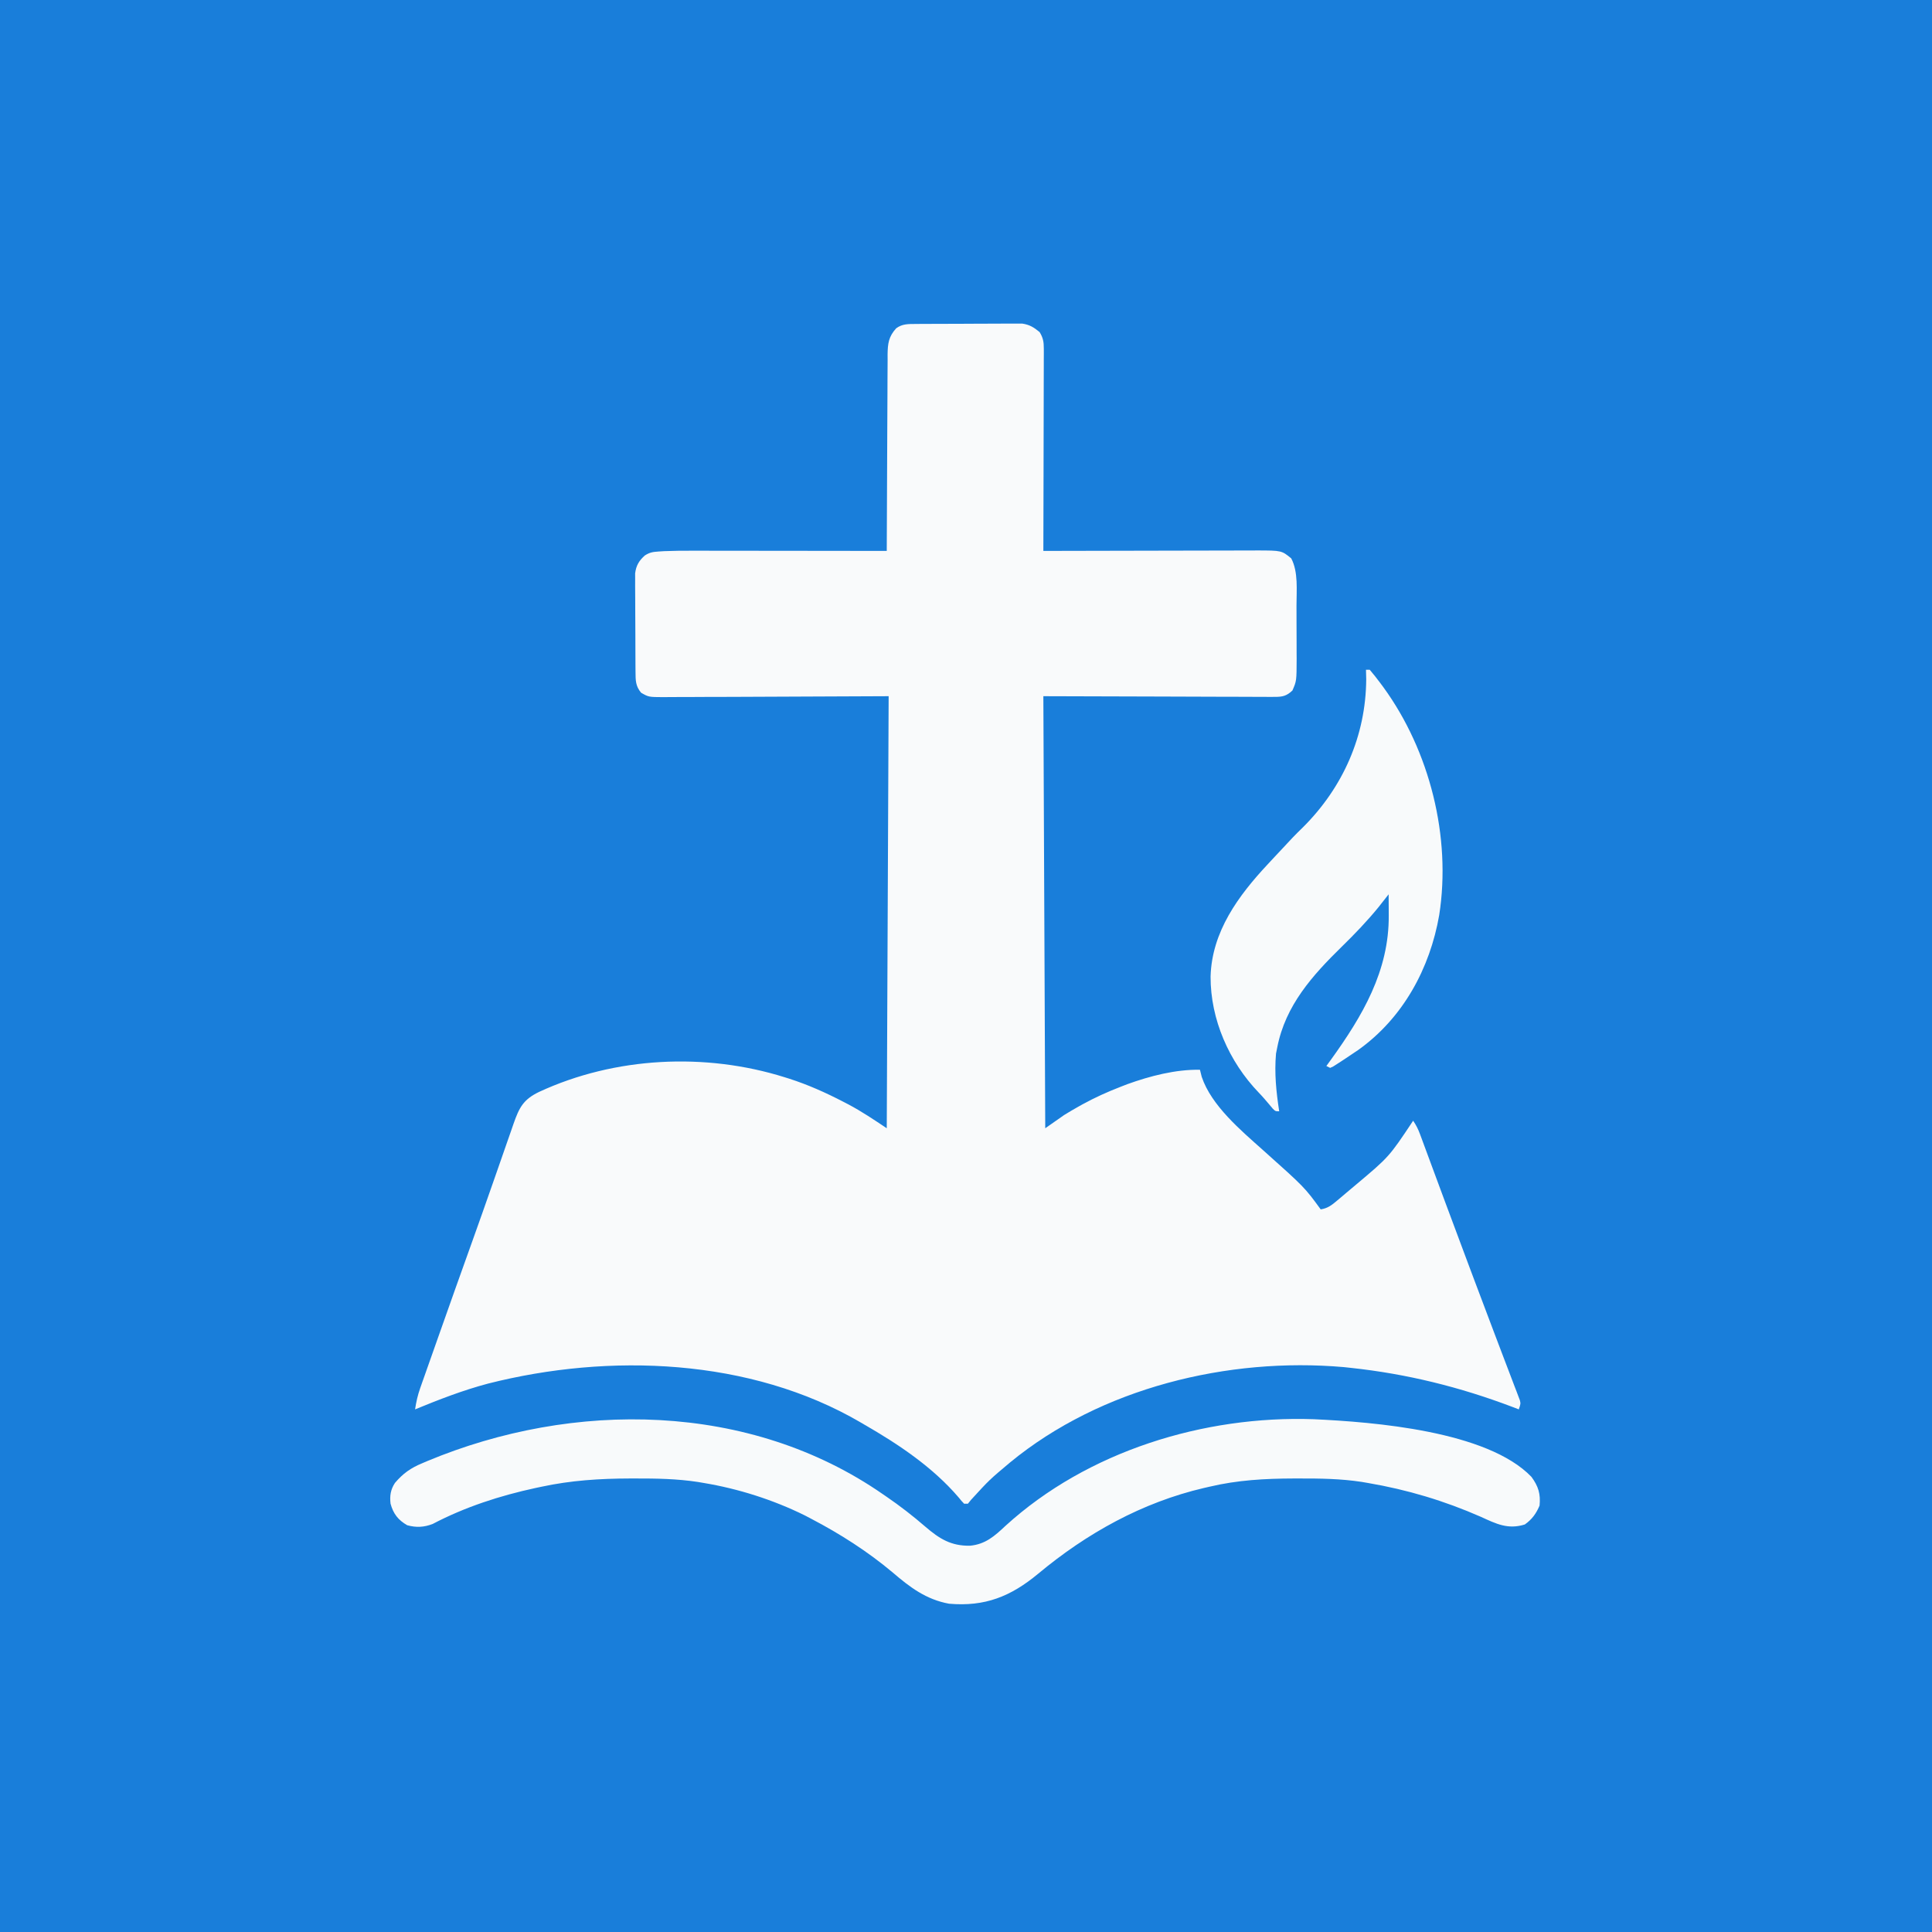 <?xml version="1.0" encoding="UTF-8"?>
<svg version="1.1" xmlns="http://www.w3.org/2000/svg" width="1024" height="1024">
<rect width="100%" height="100%" fill="#333333" stroke="none"/>
<path d="M0 0 C337.92 0 675.84 0 1024 0 C1024 337.92 1024 675.84 1024 1024 C686.08 1024 348.16 1024 0 1024 C0 686.08 0 348.16 0 0 Z " fill="#197EDA" transform="translate(0,0)"/>
<path d="M0 0 C1.302 -0.013 2.603 -0.026 3.945 -0.039 C5.363 -0.042 6.781 -0.044 8.2 -0.045 C9.659 -0.052 11.119 -0.059 12.579 -0.066 C15.637 -0.078 18.695 -0.081 21.753 -0.08 C25.663 -0.08 29.572 -0.107 33.481 -0.142 C36.496 -0.164 39.51 -0.168 42.525 -0.167 C43.966 -0.169 45.407 -0.178 46.847 -0.194 C48.867 -0.213 50.887 -0.205 52.906 -0.195 C54.053 -0.198 55.2 -0.201 56.382 -0.204 C60.354 0.41 62.491 1.756 65.583 4.291 C67.451 7.274 67.831 9.532 67.823 13.023 C67.827 14.445 67.827 14.445 67.831 15.896 C67.824 16.929 67.817 17.962 67.81 19.026 C67.81 20.119 67.81 21.212 67.81 22.338 C67.809 25.952 67.793 29.567 67.778 33.181 C67.774 35.687 67.771 38.192 67.769 40.697 C67.762 46.619 67.747 52.54 67.727 58.461 C67.702 65.865 67.691 73.269 67.68 80.673 C67.659 93.879 67.625 107.085 67.583 120.291 C68.205 120.289 68.827 120.287 69.468 120.285 C84.626 120.241 99.783 120.208 114.94 120.187 C122.27 120.177 129.6 120.163 136.93 120.14 C143.321 120.12 149.711 120.107 156.102 120.102 C159.484 120.1 162.866 120.094 166.249 120.079 C170.029 120.065 173.809 120.063 177.589 120.063 C178.704 120.056 179.82 120.049 180.969 120.042 C193.868 120.076 193.868 120.076 198.958 124.228 C202.797 131.463 201.741 141.285 201.75 149.33 C201.754 150.336 201.757 151.342 201.761 152.379 C201.766 154.488 201.768 156.597 201.768 158.707 C201.77 161.914 201.788 165.122 201.807 168.33 C201.81 170.392 201.812 172.455 201.813 174.517 C201.82 175.464 201.827 176.411 201.835 177.387 C201.795 189.211 201.795 189.211 199.583 194.291 C196.489 197.163 194.416 197.664 190.242 197.651 C189.162 197.655 188.082 197.66 186.969 197.664 C185.784 197.653 184.599 197.642 183.378 197.631 C182.109 197.631 180.84 197.632 179.532 197.632 C176.101 197.633 172.671 197.615 169.24 197.594 C166.02 197.577 162.799 197.576 159.579 197.574 C150.164 197.559 140.748 197.517 131.333 197.478 C110.295 197.416 89.258 197.354 67.583 197.291 C68.078 310.646 68.078 310.646 68.583 426.291 C73.533 422.826 73.533 422.826 78.583 419.291 C81.154 417.715 83.701 416.189 86.333 414.728 C87.014 414.349 87.695 413.969 88.397 413.579 C94.943 409.996 101.614 406.977 108.583 404.291 C109.716 403.85 110.849 403.409 112.016 402.955 C124.015 398.618 137.75 395.036 150.583 395.291 C151.047 397.147 151.047 397.147 151.52 399.041 C156.669 414.344 172.273 427.405 184.058 437.927 C206.04 457.579 206.04 457.579 214.583 469.291 C218.418 468.698 220.525 466.952 223.458 464.478 C224.424 463.665 225.391 462.851 226.387 462.013 C226.904 461.572 227.42 461.132 227.953 460.678 C229.636 459.245 231.331 457.828 233.028 456.412 C250.822 441.477 250.822 441.477 263.583 422.291 C265.27 424.822 266.232 426.747 267.268 429.551 C267.591 430.419 267.914 431.287 268.246 432.181 C268.595 433.128 268.943 434.076 269.301 435.052 C269.671 436.049 270.041 437.046 270.422 438.072 C271.224 440.236 272.024 442.4 272.823 444.565 C274.534 449.201 276.253 453.833 277.971 458.466 C278.861 460.864 279.75 463.263 280.639 465.662 C284.582 476.301 288.558 486.928 292.546 497.55 C293.645 500.477 294.741 503.405 295.838 506.333 C299.349 515.708 302.876 525.076 306.441 534.432 C308.145 538.908 309.843 543.386 311.54 547.865 C312.355 550.011 313.174 552.156 313.996 554.299 C315.131 557.258 316.254 560.221 317.375 563.185 C317.717 564.067 318.059 564.949 318.411 565.858 C318.714 566.665 319.017 567.473 319.329 568.305 C319.597 569.007 319.865 569.708 320.141 570.43 C320.583 572.291 320.583 572.291 319.583 575.291 C317.925 574.654 317.925 574.654 316.235 574.005 C288.324 563.423 260.278 556.479 230.583 553.291 C229.348 553.158 228.113 553.025 226.84 552.888 C165.48 547.517 98.118 563.833 50.012 603.353 C38.972 612.613 38.972 612.613 29.278 623.205 C28.439 624.237 28.439 624.237 27.583 625.291 C26.923 625.291 26.263 625.291 25.583 625.291 C24.243 623.892 24.243 623.892 22.645 621.916 C8.889 605.853 -9.227 593.757 -27.417 583.291 C-28.038 582.926 -28.658 582.562 -29.297 582.187 C-87.721 548.048 -162.62 545.343 -226.765 561.63 C-240.044 565.15 -252.724 570.072 -265.417 575.291 C-264.841 571.369 -264.024 567.779 -262.706 564.043 C-262.354 563.037 -262.001 562.03 -261.638 560.992 C-261.253 559.91 -260.868 558.828 -260.472 557.712 C-260.071 556.57 -259.669 555.428 -259.255 554.252 C-258.166 551.157 -257.072 548.064 -255.976 544.971 C-255.057 542.377 -254.143 539.781 -253.228 537.186 C-247.234 520.177 -241.193 503.186 -235.1 486.213 C-231.478 476.117 -227.91 466.003 -224.375 455.876 C-223.502 453.382 -222.63 450.887 -221.758 448.393 C-220.057 443.528 -218.363 438.66 -216.673 433.792 C-215.895 431.566 -215.118 429.34 -214.339 427.115 C-213.811 425.582 -213.811 425.582 -213.271 424.018 C-210.253 415.42 -208.148 411.1 -199.713 407.033 C-159.487 388.373 -111.525 386.047 -69.417 399.291 C-68.282 399.646 -68.282 399.646 -67.125 400.008 C-57.138 403.219 -47.792 407.406 -38.48 412.228 C-37.557 412.706 -36.635 413.183 -35.684 413.676 C-28.538 417.482 -22.235 421.746 -15.417 426.291 C-15.087 350.721 -14.757 275.151 -14.417 197.291 C-56.317 197.449 -56.317 197.449 -98.217 197.651 C-106.319 197.669 -106.319 197.669 -110.112 197.672 C-112.762 197.678 -115.412 197.691 -118.061 197.713 C-122.074 197.745 -126.087 197.746 -130.1 197.745 C-131.281 197.759 -132.462 197.773 -133.679 197.788 C-141.621 197.748 -141.621 197.748 -145.625 195.45 C-148.577 191.894 -148.55 188.891 -148.579 184.43 C-148.588 183.225 -148.598 182.02 -148.608 180.778 C-148.612 179.475 -148.616 178.172 -148.621 176.83 C-148.626 175.478 -148.632 174.127 -148.638 172.775 C-148.648 169.943 -148.654 167.11 -148.658 164.277 C-148.663 160.653 -148.687 157.03 -148.716 153.406 C-148.734 150.614 -148.74 147.823 -148.741 145.031 C-148.746 143.048 -148.764 141.064 -148.783 139.08 C-148.78 137.869 -148.777 136.658 -148.774 135.41 C-148.779 133.815 -148.779 133.815 -148.785 132.187 C-148.257 128.026 -146.741 125.471 -143.623 122.689 C-141.055 121.061 -139.423 120.808 -136.405 120.61 C-135.431 120.546 -134.457 120.482 -133.454 120.415 C-128.504 120.212 -123.566 120.16 -118.612 120.177 C-117.489 120.177 -116.366 120.177 -115.208 120.177 C-111.534 120.177 -107.861 120.185 -104.187 120.193 C-101.624 120.195 -99.062 120.196 -96.499 120.197 C-90.468 120.201 -84.437 120.208 -78.406 120.219 C-71.533 120.23 -64.66 120.235 -57.787 120.24 C-43.664 120.251 -29.541 120.268 -15.417 120.291 C-15.416 119.719 -15.415 119.147 -15.413 118.558 C-15.376 104.636 -15.317 90.714 -15.234 76.792 C-15.194 70.06 -15.161 63.327 -15.146 56.595 C-15.132 50.098 -15.097 43.601 -15.049 37.104 C-15.034 34.625 -15.026 32.146 -15.026 29.667 C-15.023 26.195 -14.996 22.724 -14.963 19.253 C-14.971 17.714 -14.971 17.714 -14.979 16.145 C-14.895 10.397 -14.454 6.735 -10.417 2.291 C-7.134 -0.119 -3.993 0.027 0 0 Z " fill="#F9FAFB" transform="translate(485.417,171.709)"/>
<path d="M0 0 C0.857 0.585 0.857 0.585 1.731 1.182 C9.006 6.157 15.842 11.457 22.506 17.224 C29.971 23.635 36.112 27.423 46.098 27.266 C54.252 26.519 59.133 22.172 64.906 16.746 C108.428 -22.909 170.207 -41.838 228.359 -39.785 C259.878 -38.308 320.189 -33.654 343.688 -9.247 C347.378 -4.222 348.608 -0.181 348 6 C346.172 10.294 343.997 13.291 340.188 16 C331.242 18.806 325.026 15.662 316.875 11.938 C297.45 3.423 277.92 -2.436 257 -6 C255.908 -6.187 254.817 -6.374 253.692 -6.566 C242.675 -8.25 231.751 -8.398 220.625 -8.375 C219.654 -8.374 218.682 -8.374 217.682 -8.373 C202.433 -8.334 187.893 -7.535 173 -4 C172.062 -3.786 171.123 -3.571 170.156 -3.351 C137.355 4.304 107.977 20.67 82.23 42.129 C67.69 54.183 54.042 59.668 35 58 C22.813 55.763 14.263 49.262 5.062 41.375 C-8.199 30.259 -22.68 21.015 -38 13 C-39.151 12.397 -40.302 11.793 -41.488 11.172 C-58.186 2.925 -76.632 -2.936 -95 -6 C-96.028 -6.175 -97.056 -6.35 -98.116 -6.531 C-109.164 -8.218 -120.093 -8.399 -131.25 -8.375 C-132.703 -8.374 -132.703 -8.374 -134.186 -8.373 C-150.114 -8.332 -165.382 -7.361 -181 -4 C-182.019 -3.786 -183.037 -3.571 -184.086 -3.351 C-203.047 0.746 -221.505 6.724 -238.711 15.75 C-243.299 17.494 -247.355 17.723 -252.172 16.406 C-256.96 13.656 -259.53 10.359 -261 5 C-261.486 0.841 -260.988 -2.5 -258.66 -6.033 C-254.355 -11.06 -250.341 -13.919 -244.25 -16.438 C-243.392 -16.805 -242.534 -17.173 -241.651 -17.552 C-164.109 -49.938 -70.637 -49.061 0 0 Z " fill="#F8FAFB" transform="translate(468,792)"/>
<path d="M0 0 C0.66 0 1.32 0 2 0 C3.954 2.292 5.771 4.585 7.562 7 C8.099 7.723 8.635 8.445 9.188 9.19 C33.782 42.96 45.282 88.613 38.812 130 C33.907 158.265 19.635 184.555 -4.07 201.478 C-6.362 203.056 -8.673 204.599 -11 206.125 C-11.755 206.623 -12.509 207.121 -13.287 207.635 C-14.352 208.314 -14.352 208.314 -15.438 209.008 C-16.076 209.417 -16.714 209.825 -17.371 210.247 C-18.177 210.62 -18.177 210.62 -19 211 C-19.66 210.67 -20.32 210.34 -21 210 C-19.875 208.455 -19.875 208.455 -18.727 206.879 C-1.951 183.629 12.299 159.656 12.062 130.125 C12.058 129.055 12.053 127.985 12.049 126.883 C12.037 124.255 12.021 121.628 12 119 C11.527 119.606 11.054 120.212 10.566 120.836 C9.574 122.093 9.574 122.093 8.562 123.375 C7.924 124.187 7.286 124.999 6.629 125.836 C0.609 133.209 -5.95 140.035 -12.751 146.685 C-28.398 161.99 -42.644 177.842 -47 200 C-47.227 201.134 -47.454 202.269 -47.688 203.438 C-48.602 213.86 -47.575 223.709 -46 234 C-48 234 -48 234 -49.445 232.566 C-50 231.905 -50.554 231.244 -51.125 230.562 C-52.988 228.35 -54.834 226.171 -56.852 224.098 C-72.575 207.759 -82.451 185.268 -82.367 162.592 C-81.704 138.813 -67.635 119.715 -52 103 C-50.781 101.689 -49.562 100.378 -48.344 99.066 C-37.904 87.867 -37.904 87.867 -33.441 83.516 C-12.189 62.374 -0.05 34.957 0.125 5 C0.094 3.333 0.057 1.666 0 0 Z " fill="#F8FAFB" transform="translate(724,355)"/>
</svg>
